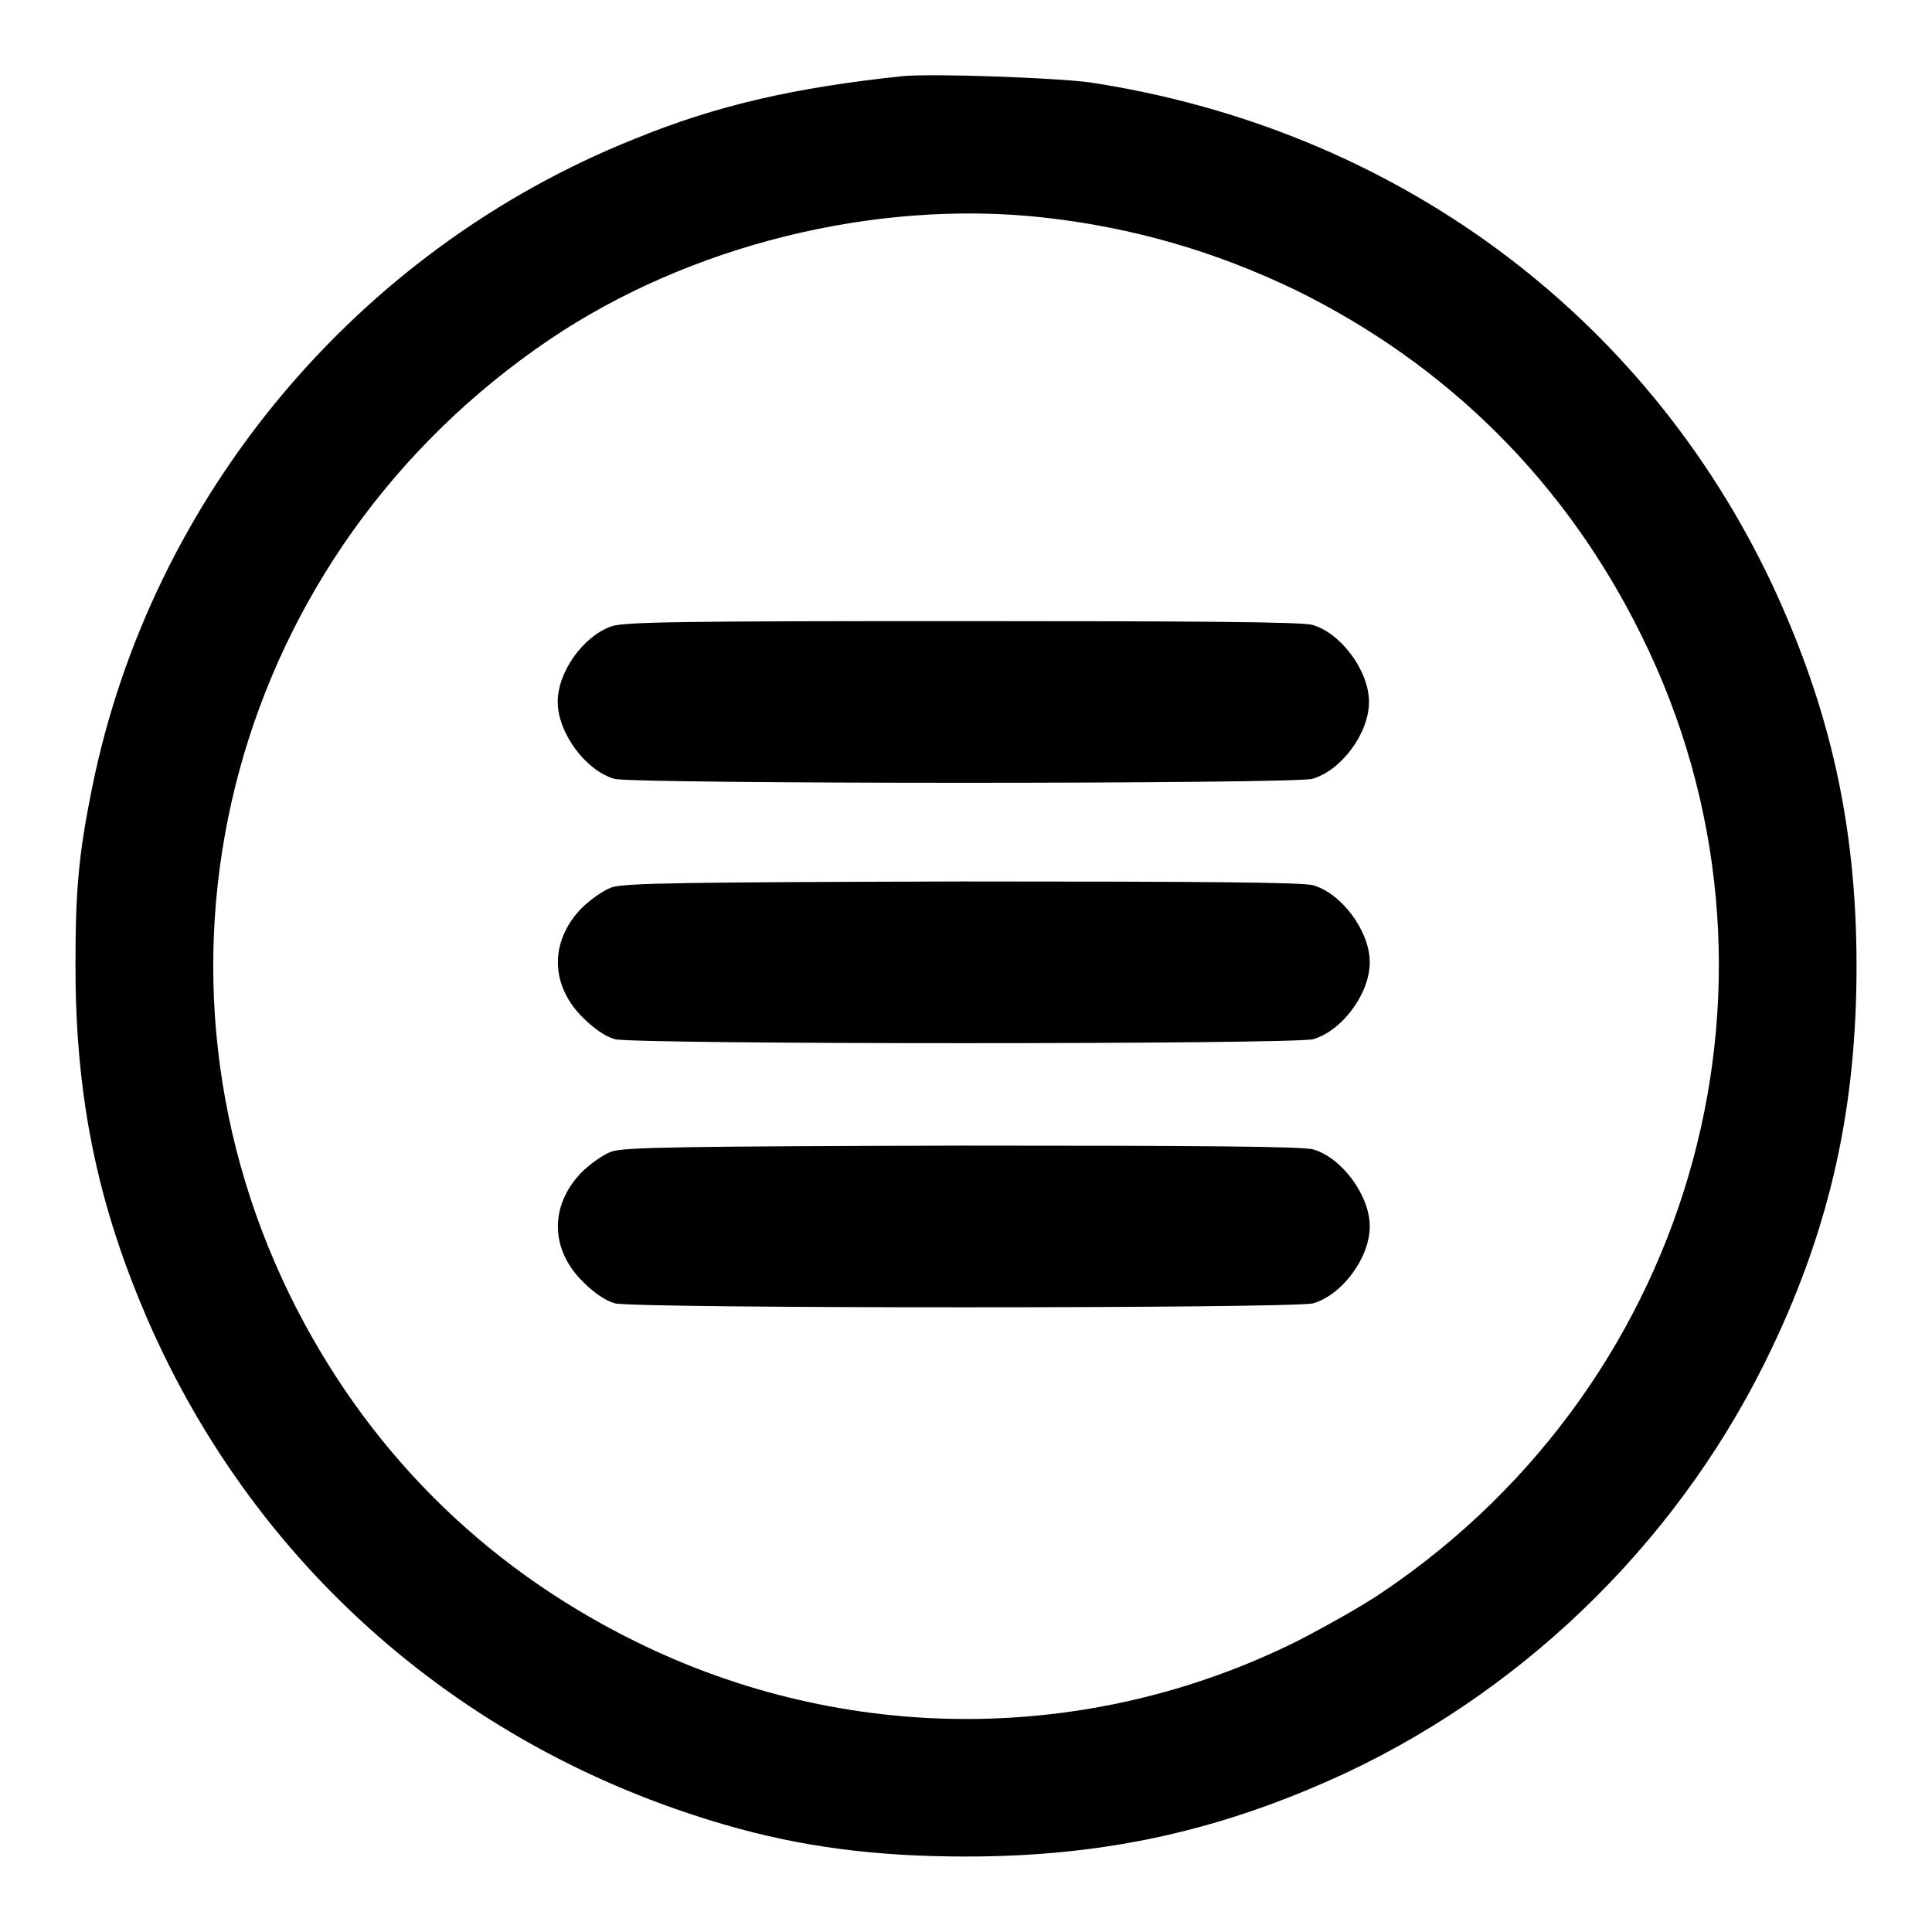 <?xml version="1.0" encoding="utf-8"?>
<!-- Svg Vector Icons : http://www.onlinewebfonts.com/icon -->
<!DOCTYPE svg PUBLIC "-//W3C//DTD SVG 1.1//EN" "http://www.w3.org/Graphics/SVG/1.1/DTD/svg11.dtd">
<svg version="1.1" xmlns="http://www.w3.org/2000/svg" xmlns:xlink="http://www.w3.org/1999/xlink" x="0px" y="0px" viewBox="0 0 256 256" enable-background="new 0 0 256 256" xml:space="preserve">
<g><g><g><path fill="#000000" d="M119.5,10.1c-14.1,1.5-24.4,3.8-35.4,8.3C47.3,33.1,20,65.8,12.2,104.4C10.4,113.3,10,118,10,128c0,16.1,2.5,29.5,8.2,43.6c13.8,34.4,42,59.8,77.9,70.2c10,2.9,19.8,4.2,31.9,4.2c18.6,0,34.1-3.5,50.6-11.2c24.5-11.6,44.6-31.7,56.2-56.2c7.8-16.4,11.2-32,11.2-50.6c0-18.6-3.5-34.1-11.2-50.6c-17-36-50.2-60.4-90.5-66.5C139.6,10.3,123.4,9.7,119.5,10.1z M138.1,28.8c11.9,1.3,22.9,4.5,33.5,9.6c20.2,9.9,35.9,25.5,45.9,45.8c22.1,44.6,7.5,98.5-34.2,126.7c-2.6,1.8-7.8,4.7-11.5,6.6c-27.6,13.7-59.9,13.7-87.6,0c-20.3-10-35.9-25.7-45.8-45.9C16.5,126.8,31,73.3,72.8,45C91.3,32.5,115.9,26.4,138.1,28.8z"/><path fill="#000000" d="M81,83c-3.7,1.3-7.1,6-7.1,10c0,4.1,3.7,9.1,7.5,10.2c2.7,0.7,89.7,0.7,92.5,0c3.8-1.1,7.5-6,7.5-10.2c0-4.1-3.7-9.1-7.5-10.2c-1.4-0.4-15.4-0.5-46.5-0.5C90.4,82.3,82.6,82.4,81,83z"/><path fill="#000000" d="M81,117.6c-1.1,0.4-2.9,1.7-4,2.8c-4.2,4.4-4.1,10.2,0.3,14.5c1.4,1.4,3,2.5,4.2,2.8c2.7,0.7,89.7,0.7,92.5,0c3.8-1.1,7.5-6,7.5-10.2c0-4.1-3.7-9.1-7.5-10.2c-1.4-0.4-15.4-0.5-46.5-0.5C90.4,116.9,82.6,117,81,117.6z"/><path fill="#000000" d="M81,152.6c-1.1,0.4-2.9,1.7-4,2.8c-4.2,4.4-4.1,10.2,0.3,14.5c1.4,1.4,3,2.5,4.2,2.8c2.7,0.7,89.7,0.7,92.5,0c3.8-1.1,7.5-6,7.5-10.2c0-4.1-3.7-9.1-7.5-10.2c-1.4-0.4-15.4-0.5-46.5-0.5C90.4,151.9,82.6,152,81,152.6z"/></g></g></g>
</svg>